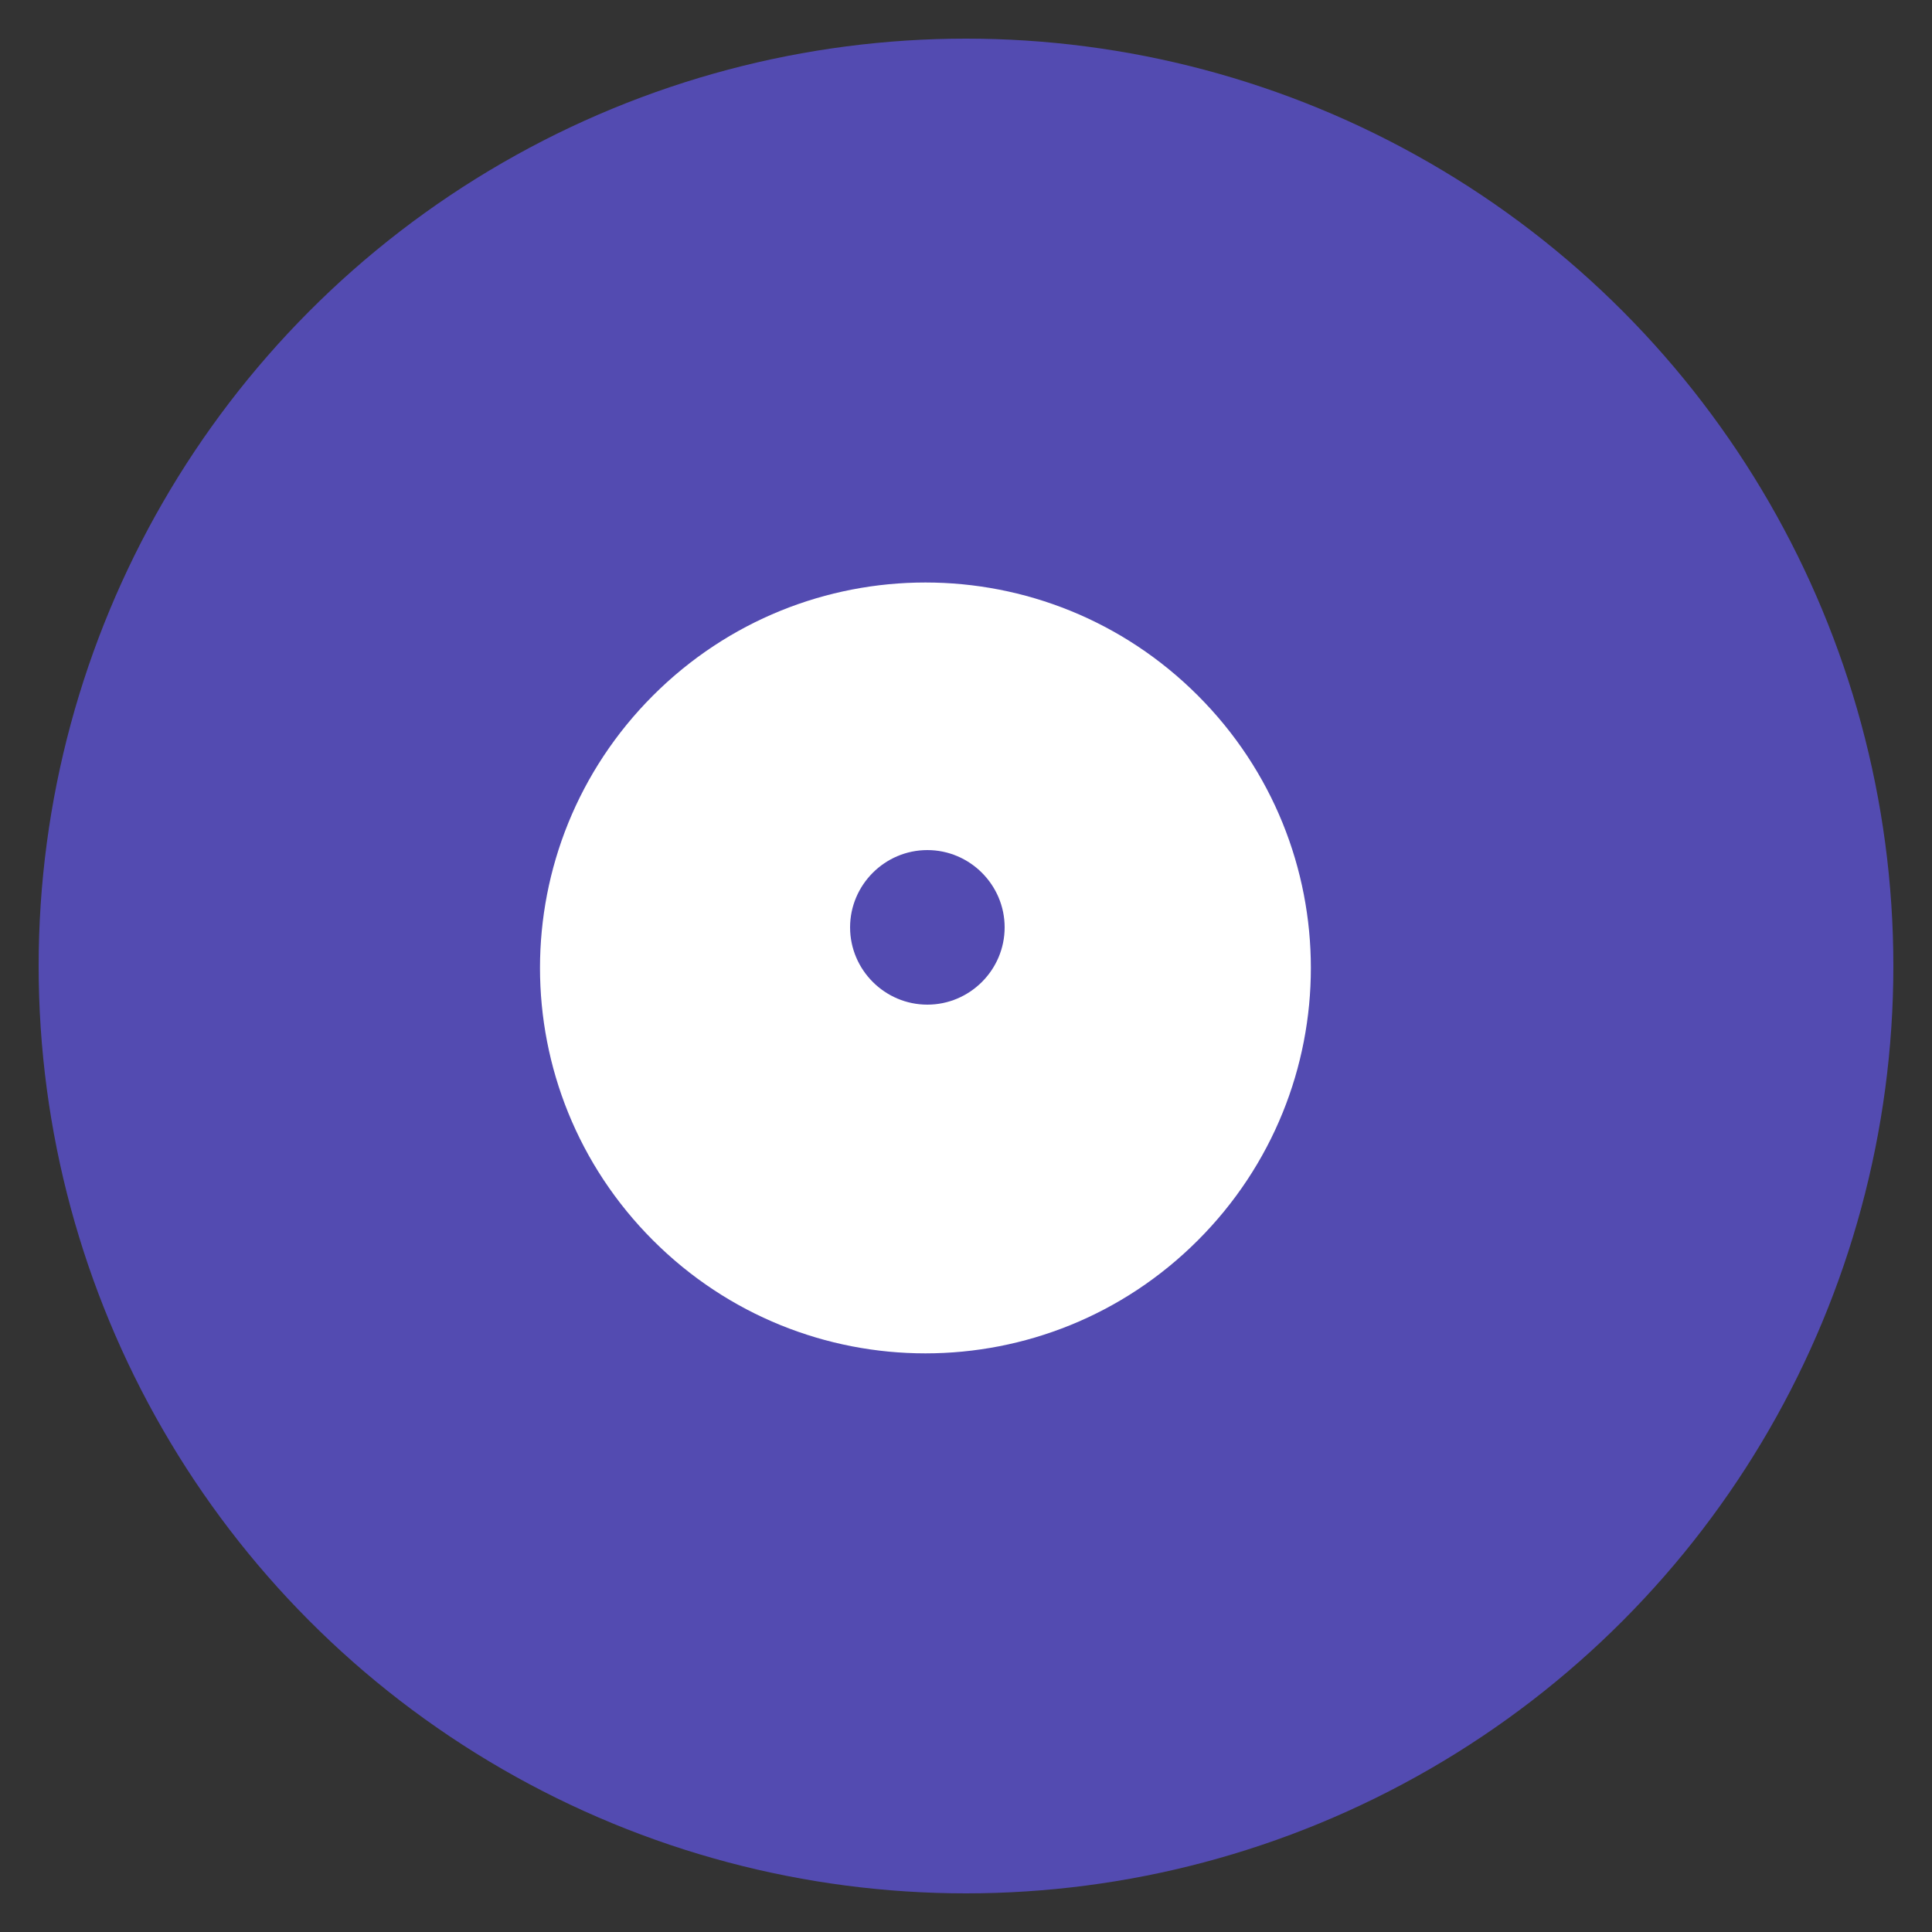 <svg xmlns="http://www.w3.org/2000/svg" width="100" height="100" viewBox="0 0 100 100">
  <rect x="0" y="0" width="100" height="100" fill="#333333" stroke="none"/>
  <circle cx="50" cy="50" r="48" fill="#534BB1" />
  <path d="M62,36c-7.8-7.8-20.4-7.8-28.2,0c-7.8,7.8-7.8,20.4,0,28.2c7.8,7.8,20.4,7.8,28.2,0C69.8,56.4,69.8,43.8,62,36z M48,52c-2.2,0-4-1.8-4-4c0-2.2,1.8-4,4-4c2.2,0,4,1.8,4,4C52,50.2,50.2,52,48,52z" fill="white" />
</svg> 